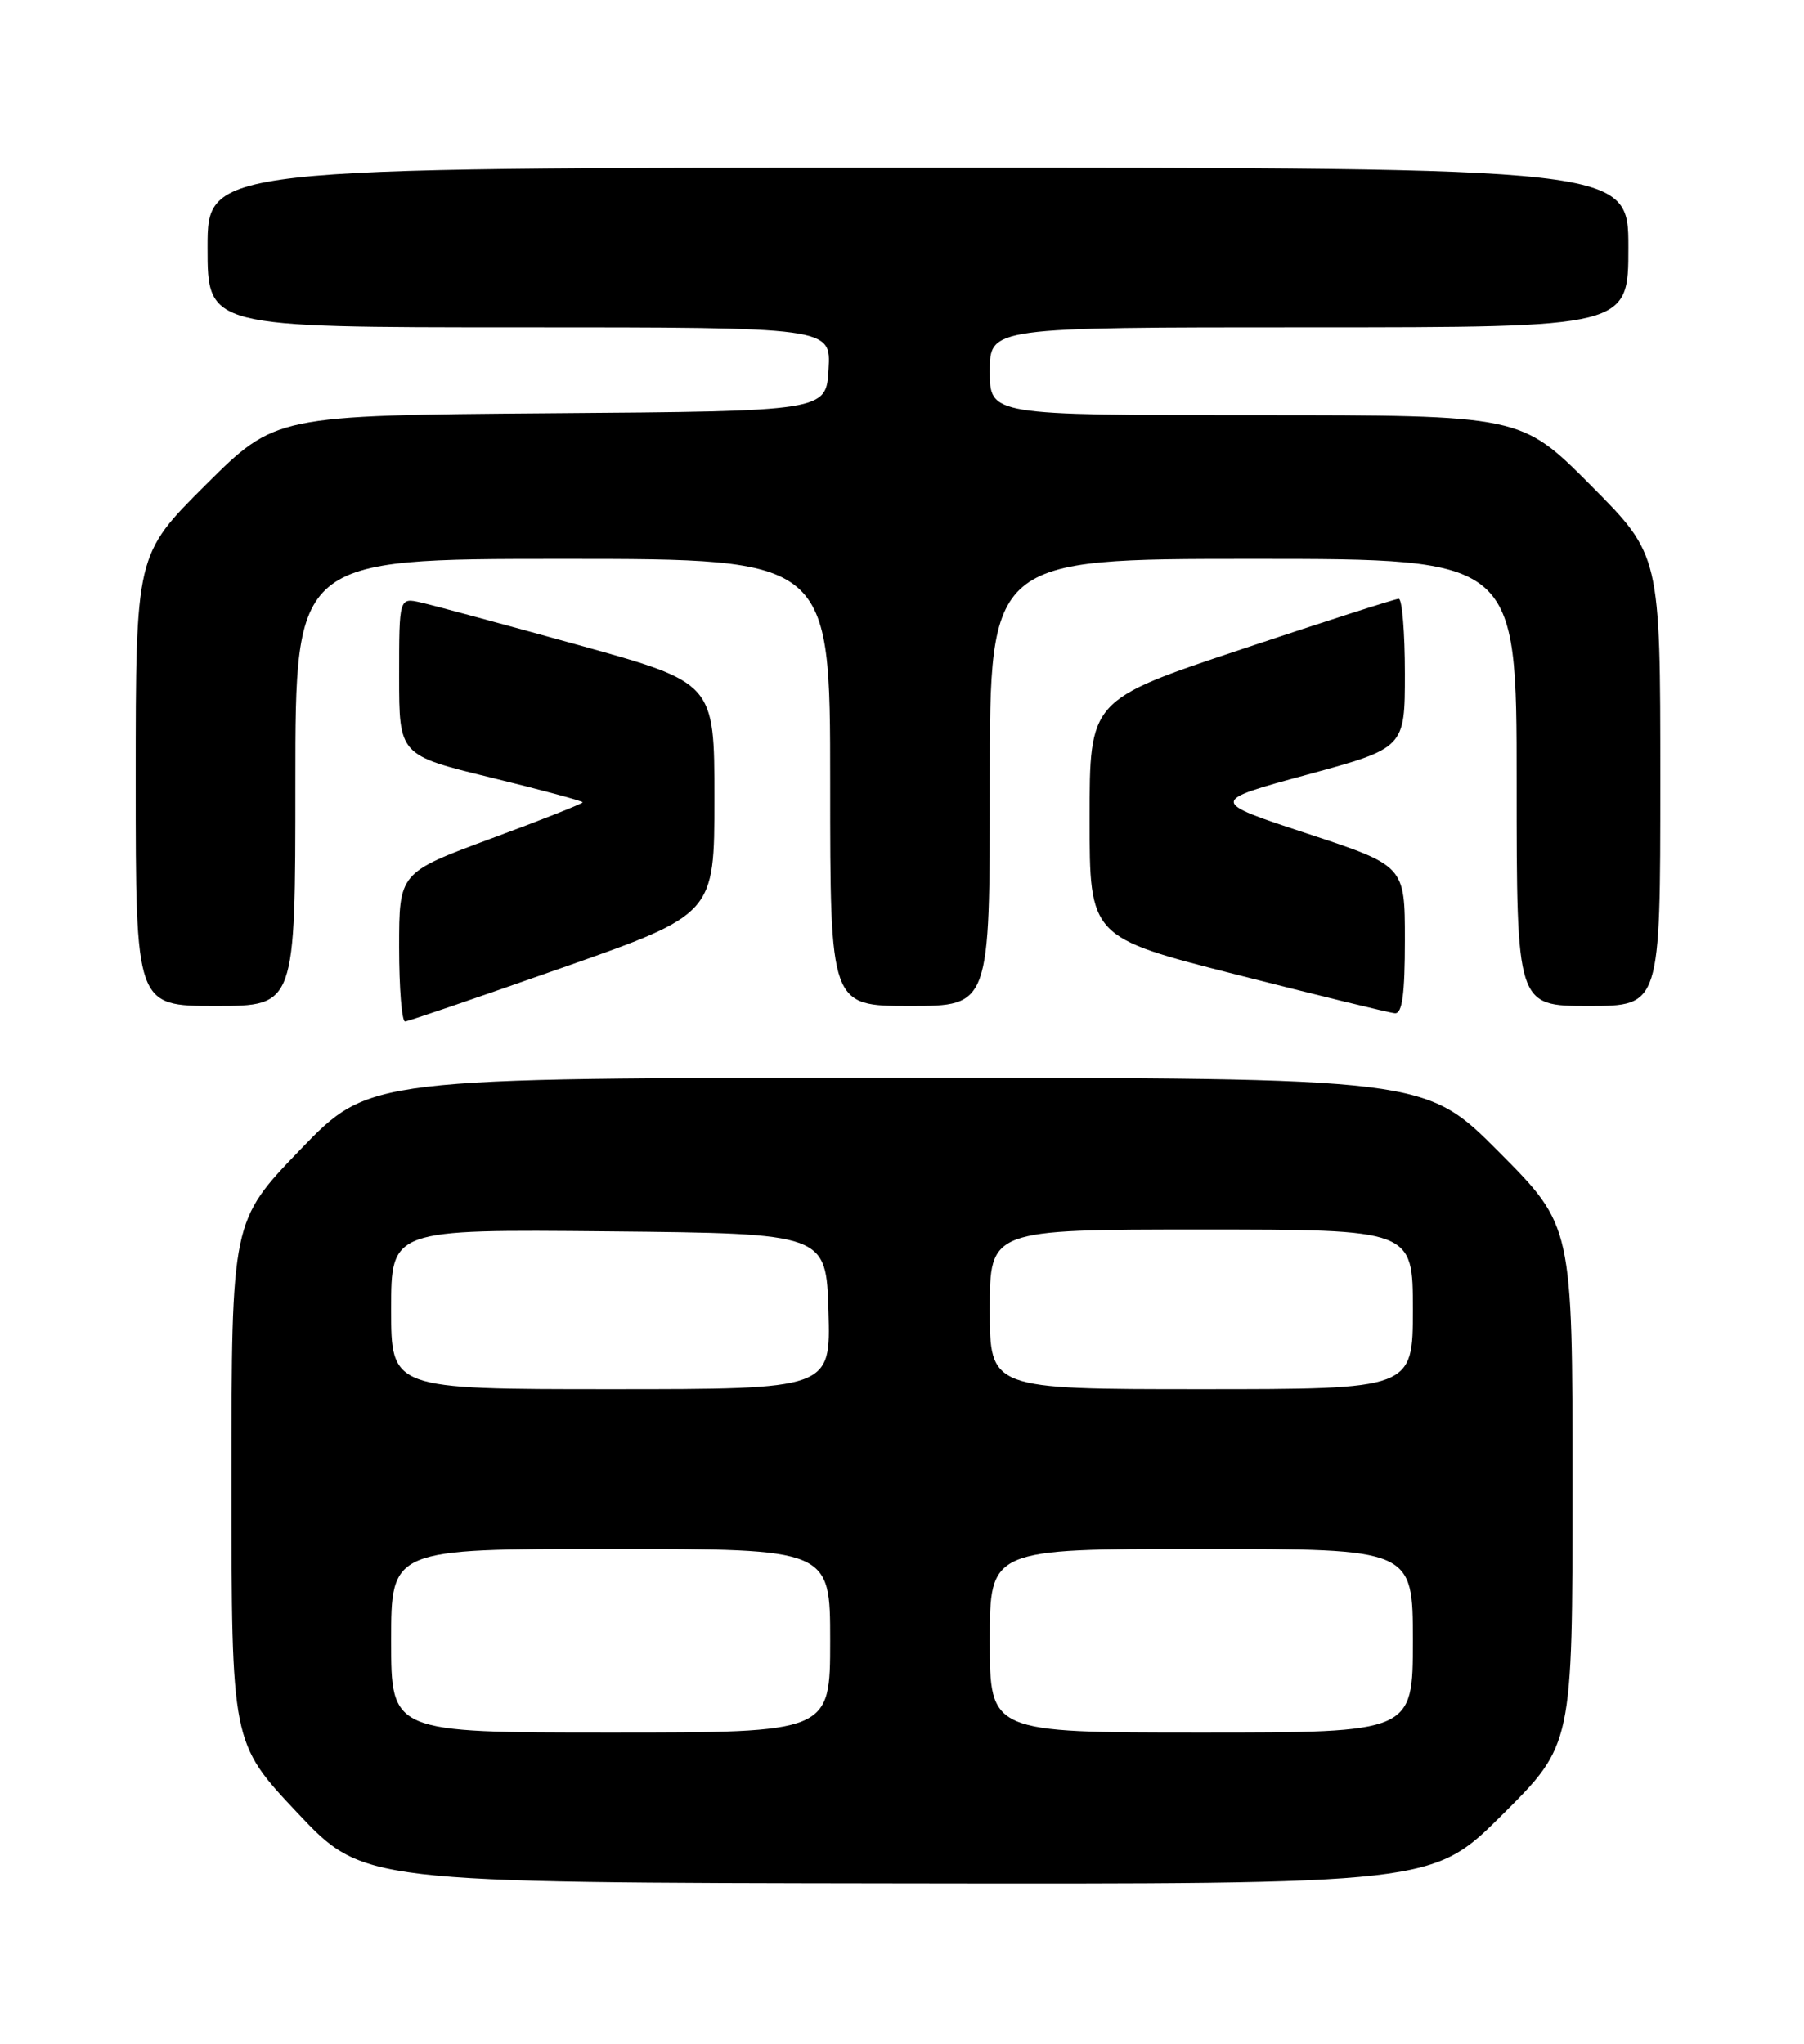<?xml version="1.0" encoding="UTF-8" standalone="no"?>
<!DOCTYPE svg PUBLIC "-//W3C//DTD SVG 1.1//EN" "http://www.w3.org/Graphics/SVG/1.1/DTD/svg11.dtd" >
<svg xmlns="http://www.w3.org/2000/svg" xmlns:xlink="http://www.w3.org/1999/xlink" version="1.1" viewBox="0 0 226 256">
 <g >
 <path fill="currentColor"
d=" M 188.23 227.27 C 197.00 218.54 197.00 218.54 197.00 186.04 C 197.00 153.54 197.00 153.54 187.77 144.27 C 178.54 135.00 178.54 135.00 112.41 135.00 C 46.29 135.00 46.29 135.00 37.64 143.97 C 29.00 152.93 29.00 152.93 29.00 185.62 C 29.00 218.30 29.00 218.30 37.25 227.05 C 45.50 235.81 45.50 235.81 112.48 235.90 C 179.46 236.00 179.46 236.00 188.23 227.27 Z  M 70.50 121.19 C 89.50 114.50 89.50 114.50 89.50 100.01 C 89.50 85.52 89.50 85.52 72.50 80.80 C 63.15 78.21 54.26 75.81 52.75 75.47 C 50.00 74.84 50.00 74.84 50.00 84.71 C 50.00 94.59 50.00 94.59 61.50 97.39 C 67.83 98.94 73.00 100.33 73.00 100.49 C 73.00 100.65 67.83 102.70 61.50 105.04 C 50.00 109.30 50.00 109.30 50.00 118.65 C 50.00 123.79 50.34 127.97 50.75 127.94 C 51.16 127.91 60.05 124.87 70.50 121.19 Z  M 176.00 117.72 C 176.00 108.44 176.00 108.44 163.75 104.40 C 151.50 100.36 151.50 100.36 163.75 97.03 C 176.00 93.69 176.00 93.69 176.00 84.35 C 176.00 79.21 175.65 75.00 175.23 75.00 C 174.81 75.00 165.92 77.85 155.48 81.34 C 136.50 87.67 136.50 87.67 136.50 102.53 C 136.50 117.39 136.50 117.39 155.00 122.10 C 165.18 124.69 174.06 126.86 174.75 126.91 C 175.67 126.98 176.00 124.53 176.00 117.72 Z  M 37.00 98.00 C 37.00 70.00 37.00 70.00 70.50 70.00 C 104.00 70.00 104.00 70.00 104.00 98.00 C 104.00 126.00 104.00 126.00 114.00 126.00 C 124.00 126.00 124.00 126.00 124.00 98.00 C 124.00 70.00 124.00 70.00 157.00 70.00 C 190.00 70.00 190.00 70.00 190.00 98.00 C 190.00 126.00 190.00 126.00 199.00 126.00 C 208.00 126.00 208.00 126.00 208.00 97.77 C 208.00 69.54 208.00 69.54 199.27 60.77 C 190.54 52.00 190.54 52.00 157.27 52.00 C 124.00 52.00 124.00 52.00 124.00 46.50 C 124.00 41.00 124.00 41.00 164.00 41.00 C 204.00 41.00 204.00 41.00 204.00 31.00 C 204.00 21.00 204.00 21.00 115.00 21.00 C 26.00 21.00 26.00 21.00 26.00 31.00 C 26.00 41.00 26.00 41.00 65.05 41.00 C 104.10 41.00 104.10 41.00 103.80 46.25 C 103.50 51.50 103.50 51.50 69.01 51.76 C 34.51 52.03 34.51 52.03 25.76 60.74 C 17.00 69.46 17.00 69.46 17.00 97.73 C 17.00 126.00 17.00 126.00 27.00 126.00 C 37.00 126.00 37.00 126.00 37.00 98.00 Z  M 49.00 205.50 C 49.00 194.00 49.00 194.00 76.50 194.00 C 104.00 194.00 104.00 194.00 104.00 205.50 C 104.00 217.00 104.00 217.00 76.50 217.00 C 49.00 217.00 49.00 217.00 49.00 205.50 Z  M 124.00 205.50 C 124.00 194.00 124.00 194.00 150.50 194.00 C 177.00 194.00 177.00 194.00 177.00 205.50 C 177.00 217.00 177.00 217.00 150.50 217.00 C 124.00 217.00 124.00 217.00 124.00 205.50 Z  M 49.00 163.98 C 49.00 153.97 49.00 153.97 76.25 154.23 C 103.50 154.50 103.50 154.50 103.79 164.25 C 104.07 174.00 104.07 174.00 76.54 174.00 C 49.00 174.00 49.00 174.00 49.00 163.98 Z  M 124.00 164.00 C 124.00 154.00 124.00 154.00 150.50 154.00 C 177.00 154.00 177.00 154.00 177.00 164.00 C 177.00 174.00 177.00 174.00 150.50 174.00 C 124.00 174.00 124.00 174.00 124.00 164.00 Z "/>
</g>
</svg>